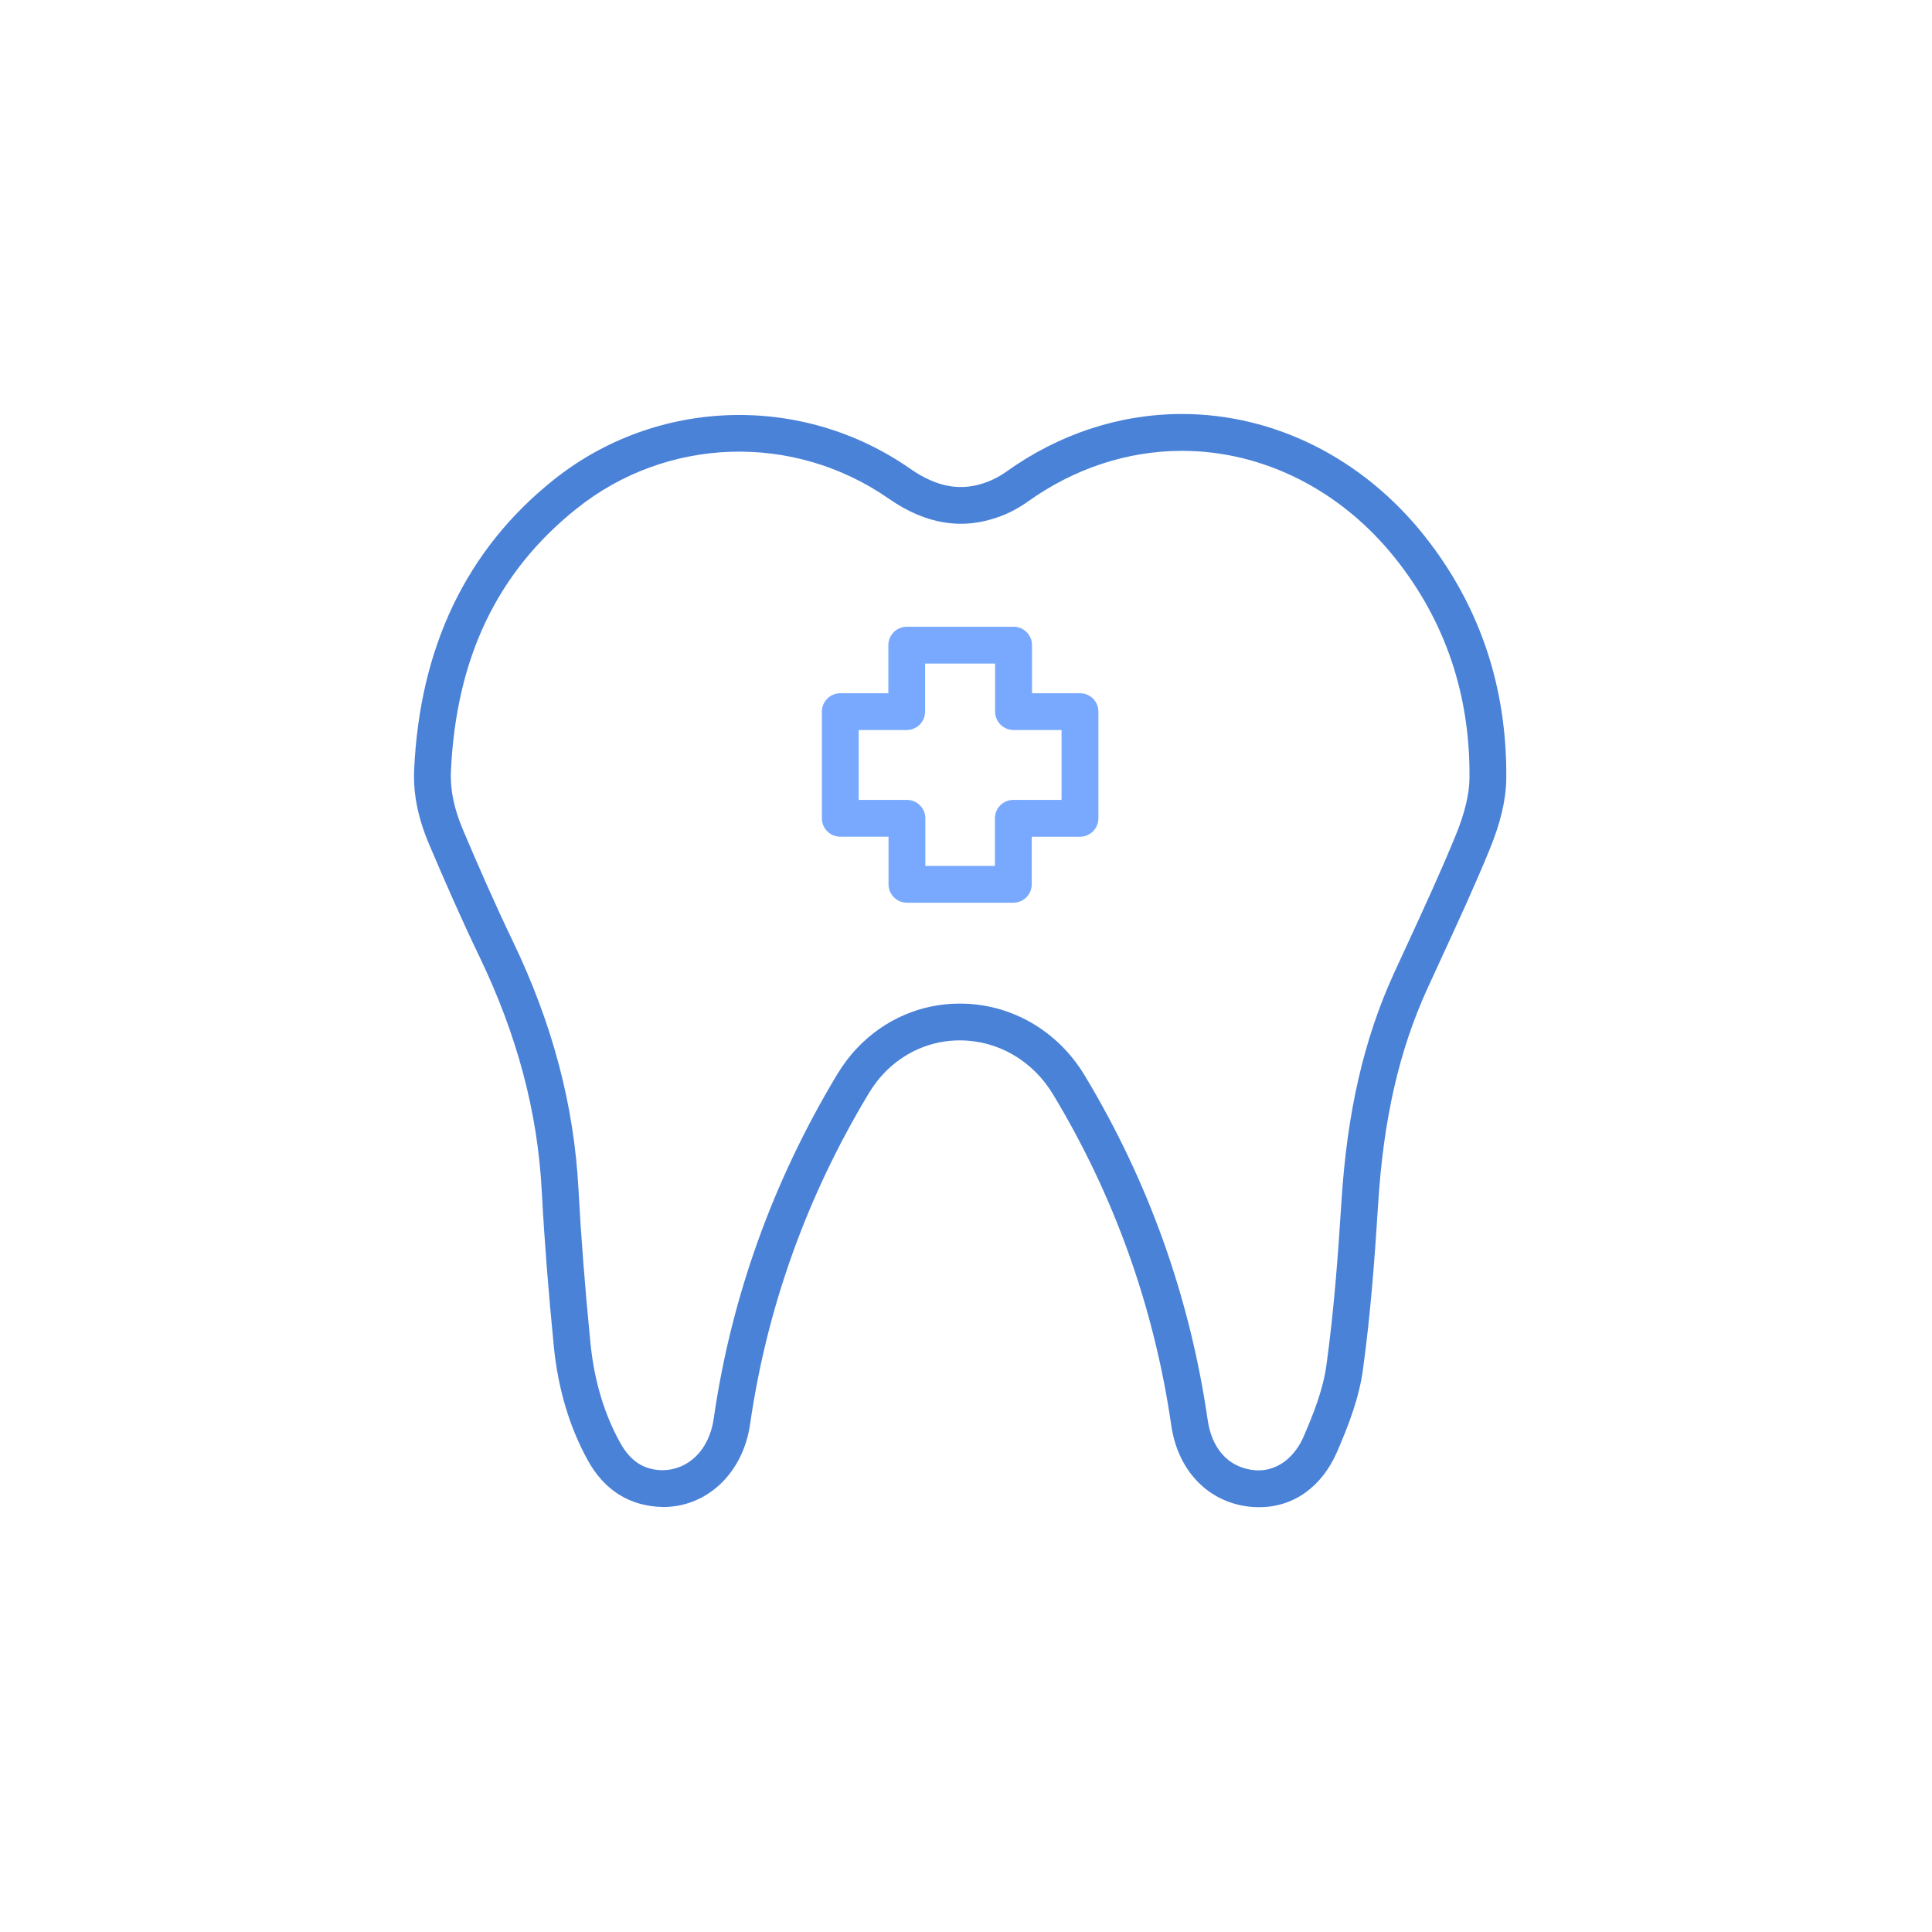<svg width="70" height="70" viewBox="0 0 70 70" fill="none" xmlns="http://www.w3.org/2000/svg">
<path d="M54.575 28.21C54.608 24.888 53.607 21.925 51.6 19.402C49.373 16.605 46.175 15 42.823 15C40.57 15 38.368 15.723 36.458 17.092C36.245 17.243 36.013 17.368 35.787 17.455C34.835 17.818 33.96 17.667 32.963 16.973C29.038 14.242 23.773 14.413 20.05 17.393C16.903 19.91 15.205 23.447 15.005 27.9C14.967 28.765 15.147 29.652 15.555 30.608C16.132 31.967 16.727 33.322 17.367 34.652C18.738 37.502 19.48 40.288 19.63 43.172C19.723 44.927 19.867 46.763 20.067 48.793C20.22 50.328 20.637 51.717 21.303 52.92C21.897 53.993 22.812 54.575 24.022 54.603C25.625 54.603 26.923 53.368 27.178 51.597C27.788 47.368 29.235 43.335 31.478 39.613C31.642 39.342 31.825 39.098 32.025 38.888C32.757 38.12 33.733 37.695 34.775 37.695C36.152 37.695 37.415 38.425 38.152 39.648C40.373 43.327 41.815 47.363 42.437 51.64C42.663 53.222 43.692 54.345 45.118 54.57C45.29 54.597 45.46 54.608 45.627 54.608C46.867 54.608 47.895 53.873 48.45 52.59C48.848 51.67 49.237 50.677 49.38 49.637C49.662 47.595 49.812 45.545 49.932 43.632C50.125 40.542 50.693 38.058 51.72 35.812L52.225 34.713C52.825 33.41 53.428 32.107 53.972 30.778C54.37 29.81 54.568 28.97 54.575 28.21ZM52.74 30.273C52.203 31.582 51.608 32.87 51.017 34.155L50.508 35.258C49.413 37.657 48.807 40.293 48.602 43.548C48.483 45.437 48.335 47.458 48.06 49.455C47.94 50.337 47.59 51.228 47.228 52.06C46.963 52.677 46.327 53.41 45.327 53.252C44.473 53.118 43.903 52.462 43.757 51.45C43.11 46.993 41.608 42.792 39.295 38.958C38.313 37.332 36.623 36.362 34.775 36.362C33.365 36.362 32.045 36.933 31.06 37.968C30.793 38.247 30.55 38.568 30.335 38.923C28.002 42.8 26.493 47 25.858 51.407C25.697 52.52 24.96 53.268 23.978 53.268C23.317 53.252 22.835 52.935 22.468 52.27C21.89 51.228 21.528 50.013 21.393 48.66C21.195 46.652 21.053 44.833 20.96 43.098C20.798 40.037 20.017 37.083 18.565 34.07C17.938 32.762 17.352 31.428 16.783 30.087C16.455 29.317 16.308 28.62 16.337 27.96C16.522 23.85 18.008 20.733 20.883 18.435C24.153 15.815 28.753 15.667 32.202 18.067C33.557 19.01 34.895 19.217 36.258 18.702C36.592 18.577 36.93 18.393 37.235 18.177C38.92 16.972 40.853 16.335 42.825 16.335C45.768 16.335 48.585 17.757 50.557 20.233C52.37 22.51 53.273 25.192 53.242 28.198C53.237 28.777 53.067 29.475 52.74 30.273Z" fill="#4A82D8"/>
<path d="M39.132 25.117H37.392V23.375C37.392 23.007 37.092 22.708 36.725 22.708H32.853C32.485 22.708 32.187 23.008 32.187 23.375V25.117H30.445C30.077 25.117 29.778 25.417 29.778 25.783V29.648C29.778 30.017 30.078 30.315 30.445 30.315H32.193V32.04C32.193 32.408 32.493 32.707 32.86 32.707H36.715C37.083 32.707 37.382 32.407 37.382 32.04V30.317H39.13C39.498 30.317 39.797 30.017 39.797 29.65V25.783C39.798 25.415 39.5 25.117 39.132 25.117ZM38.463 28.982H36.715C36.347 28.982 36.048 29.282 36.048 29.648V31.373H33.527V29.648C33.527 29.28 33.227 28.982 32.86 28.982H31.112V26.45H32.852C33.22 26.45 33.518 26.15 33.518 25.783V24.042H36.055V25.783C36.055 26.152 36.355 26.45 36.722 26.45H38.462V28.982H38.463Z" fill="#78A9FF"/>
</svg>

